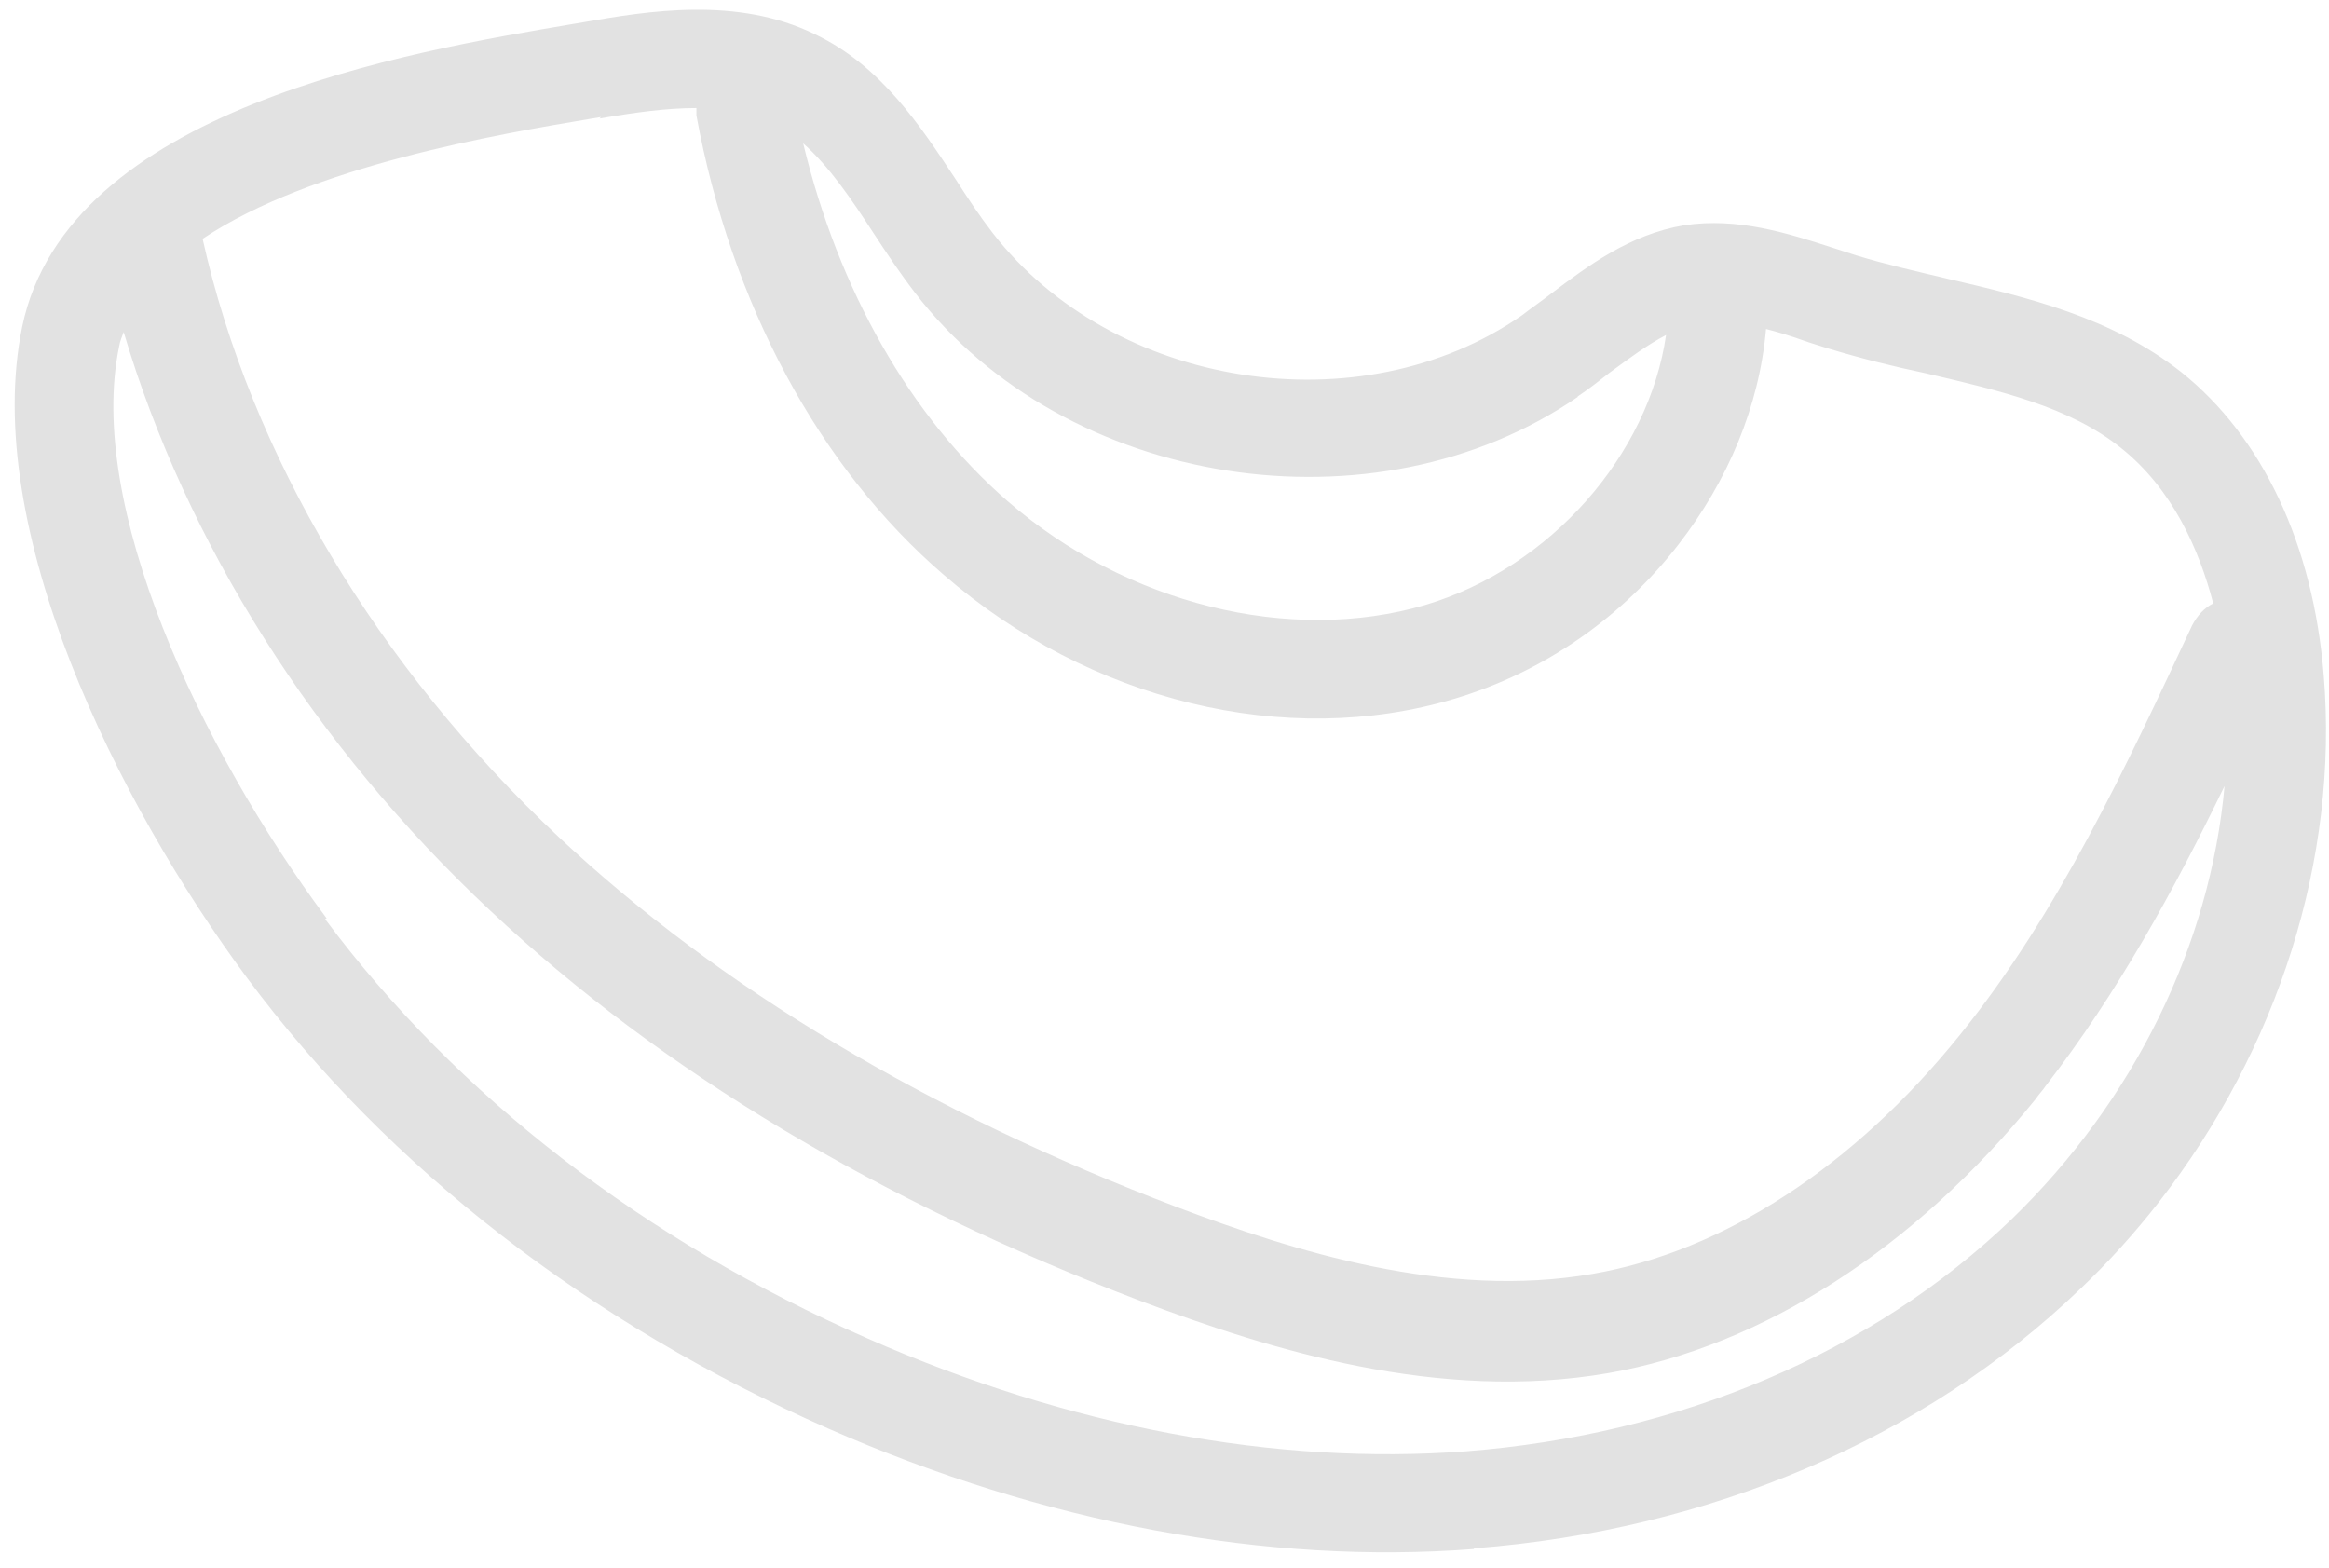 <svg width="104" height="70" viewBox="0 0 104 70" fill="none" xmlns="http://www.w3.org/2000/svg">
<g style="mix-blend-mode:multiply">
<path d="M65.838 69.132C76.343 68.327 85.943 64.232 92.891 57.553C94.166 56.344 95.341 55.035 96.415 53.659C101.718 46.846 104.437 38.354 103.765 30.164C103.296 24.29 101.013 19.491 97.388 16.604C94.267 14.154 90.541 13.281 86.95 12.442C85.54 12.106 84.197 11.804 82.888 11.402C82.553 11.301 82.183 11.167 81.848 11.066C79.868 10.428 77.619 9.69 75.202 10.059C72.785 10.462 70.906 11.871 69.261 13.113C68.825 13.449 68.388 13.751 67.952 14.087C60.736 19.088 49.693 17.342 44.323 10.395C43.752 9.656 43.215 8.851 42.678 8.011C41.101 5.628 39.355 2.943 36.402 1.534C32.911 -0.178 28.917 0.493 26.03 0.997L25.628 1.064C18.277 2.306 3.005 4.856 0.991 14.59C-0.855 23.585 5.254 35.87 11.027 43.657C17.337 52.149 26.332 59.096 37.006 63.795C46.639 68.025 56.608 69.871 65.804 69.166L65.838 69.132ZM70.436 17.712C70.94 17.376 71.409 17.007 71.879 16.638C72.752 16 73.558 15.396 74.397 14.959C73.625 20.296 69.261 25.331 63.656 27.009C57.614 28.788 50.297 26.975 44.994 22.377C40.631 18.584 37.442 12.945 35.865 6.4C37.039 7.441 38.013 8.884 39.02 10.428C39.59 11.301 40.195 12.207 40.866 13.08C47.579 21.806 61.407 23.955 70.469 17.712H70.436ZM26.769 5.293C28.313 5.024 29.756 4.823 31.099 4.823C31.099 4.957 31.099 5.058 31.099 5.159C32.642 13.55 36.569 20.867 42.141 25.666C48.653 31.305 57.413 33.453 64.931 31.204C68.993 29.996 72.483 27.512 74.967 24.29C77.149 21.471 78.558 18.148 78.861 14.691C79.398 14.825 79.935 14.993 80.505 15.194C80.875 15.329 81.244 15.429 81.647 15.563C83.09 16 84.567 16.369 86.01 16.671C89.299 17.443 92.387 18.148 94.703 19.994C97.019 21.84 98.194 24.525 98.831 26.942C98.429 27.143 98.127 27.479 97.892 27.915C94.938 34.225 91.917 40.77 87.52 46.208C82.788 52.081 76.981 55.874 71.107 56.881C64.596 58.022 57.782 55.874 52.546 53.894C41.436 49.665 32.172 44.127 24.956 37.38C16.834 29.761 11.195 20.296 9.047 10.663C13.914 7.407 22.204 5.998 26.433 5.293L26.836 5.226L26.769 5.293ZM14.585 41.005C8.913 33.386 3.844 22.545 5.321 15.463C5.355 15.228 5.455 15.026 5.522 14.825C8.308 24.223 14.014 33.285 21.902 40.67C29.521 47.819 39.288 53.659 50.935 58.09C56.708 60.271 64.26 62.621 71.812 61.312C78.726 60.103 85.506 55.74 90.91 49.061C91.044 48.859 91.212 48.691 91.347 48.49C94.569 44.328 97.086 39.73 99.335 35.098C98.697 42.18 95.307 49.128 89.836 54.431C83.627 60.406 74.967 64.064 65.468 64.802C56.977 65.44 47.746 63.728 38.751 59.768C28.783 55.404 20.392 48.926 14.518 41.039L14.585 41.005Z" fill="#E2E2E2"/>
</g>
</svg>
